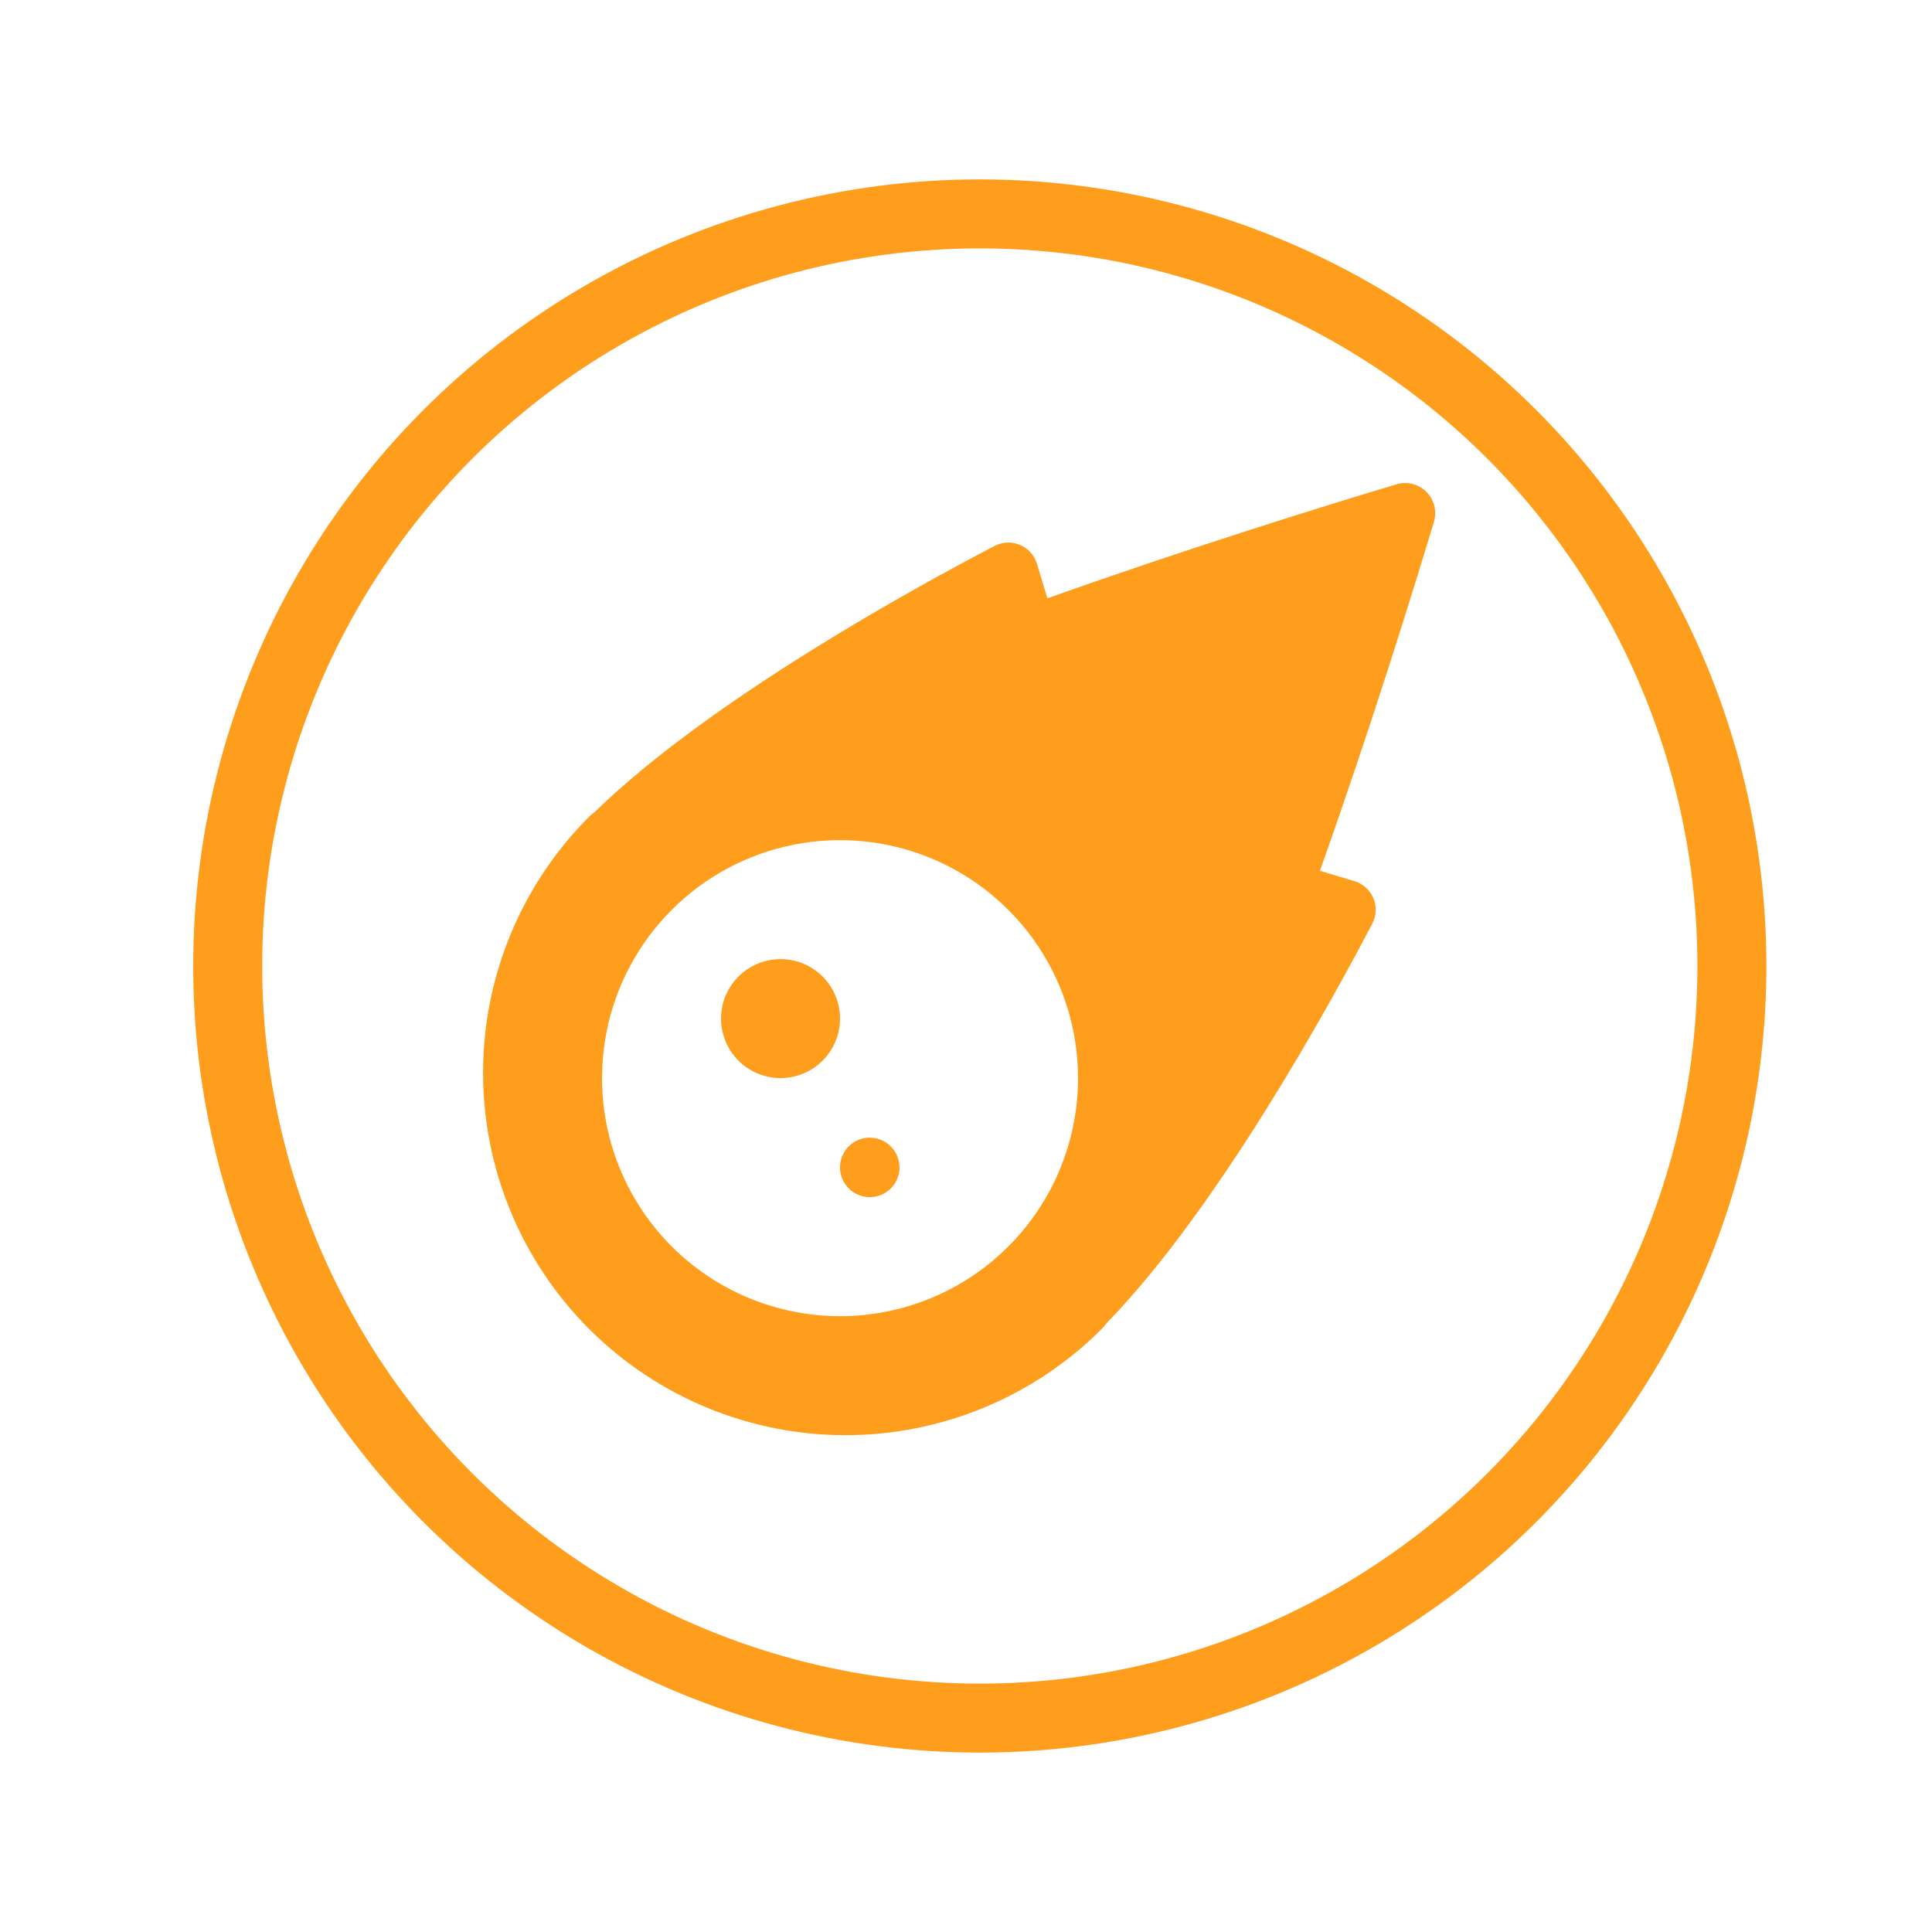 <svg width="140" height="140" viewBox="0 0 140 140" fill="none" xmlns="http://www.w3.org/2000/svg">
<circle cx="71" cy="70" r="54.5" stroke="#FF9E1D" stroke-width="5"/>
<g clip-path="url(#clip0_74_1069)">
<path d="M103.909 37.804C102.345 43.019 99.286 52.857 95.648 63.099C96.591 63.381 97.454 63.638 98.155 63.853C98.461 63.946 98.742 64.106 98.979 64.32C99.215 64.535 99.401 64.799 99.524 65.094C99.646 65.389 99.702 65.708 99.686 66.027C99.671 66.346 99.585 66.658 99.436 66.94C96.456 72.64 88.292 87.531 80.234 95.834C80.1 95.981 79.965 96.171 79.83 96.306C74.907 101.231 68.229 103.998 61.265 103.999C54.301 103.999 47.623 101.234 42.698 96.311C37.773 91.387 35.006 84.709 35.005 77.746C35.004 70.782 37.77 64.103 42.693 59.178C42.828 59.044 43.017 58.909 43.165 58.774C51.466 50.701 66.341 42.548 72.055 39.57C72.337 39.42 72.649 39.334 72.968 39.319C73.287 39.304 73.605 39.359 73.9 39.482C74.195 39.604 74.46 39.791 74.674 40.027C74.889 40.264 75.048 40.545 75.141 40.85C75.356 41.537 75.613 42.413 75.895 43.356C86.123 39.718 95.972 36.658 101.187 35.096C101.564 34.982 101.965 34.972 102.347 35.067C102.729 35.162 103.078 35.359 103.357 35.637C103.636 35.915 103.835 36.263 103.932 36.644C104.029 37.026 104.021 37.426 103.909 37.804ZM78.118 78.126C78.118 74.714 77.106 71.38 75.211 68.544C73.315 65.708 70.621 63.498 67.47 62.193C64.318 60.888 60.85 60.546 57.505 61.212C54.159 61.878 51.087 63.521 48.675 65.933C46.263 68.345 44.62 71.418 43.955 74.764C43.29 78.109 43.631 81.577 44.937 84.729C46.242 87.88 48.453 90.573 51.289 92.469C54.126 94.364 57.46 95.375 60.871 95.375C63.136 95.375 65.379 94.929 67.472 94.062C69.565 93.195 71.466 91.925 73.068 90.323C74.669 88.721 75.94 86.819 76.806 84.726C77.673 82.634 78.119 80.391 78.118 78.126ZM60.871 73.813C60.871 74.666 60.618 75.499 60.144 76.208C59.67 76.917 58.997 77.47 58.209 77.796C57.421 78.122 56.554 78.208 55.718 78.041C54.881 77.875 54.113 77.464 53.51 76.861C52.907 76.258 52.497 75.49 52.33 74.653C52.164 73.817 52.249 72.95 52.576 72.162C52.902 71.374 53.455 70.701 54.164 70.227C54.873 69.753 55.706 69.501 56.559 69.501C57.126 69.5 57.687 69.611 58.21 69.827C58.734 70.044 59.209 70.362 59.61 70.762C60.01 71.163 60.328 71.638 60.544 72.162C60.761 72.685 60.872 73.246 60.871 73.813ZM65.183 84.594C65.183 85.02 65.056 85.437 64.82 85.791C64.582 86.146 64.246 86.422 63.852 86.585C63.458 86.749 63.024 86.791 62.606 86.708C62.188 86.625 61.804 86.419 61.502 86.118C61.201 85.816 60.995 85.432 60.912 85.014C60.829 84.596 60.872 84.162 61.035 83.768C61.198 83.374 61.475 83.038 61.829 82.801C62.184 82.564 62.6 82.438 63.027 82.438C63.598 82.439 64.146 82.667 64.549 83.071C64.953 83.475 65.181 84.022 65.183 84.594Z" fill="#FF9E1D"/>
</g>
<defs>
<clipPath id="clip0_74_1069">
<rect width="69" height="69" fill="white" transform="translate(35 35)"/>
</clipPath>
</defs>
</svg>
